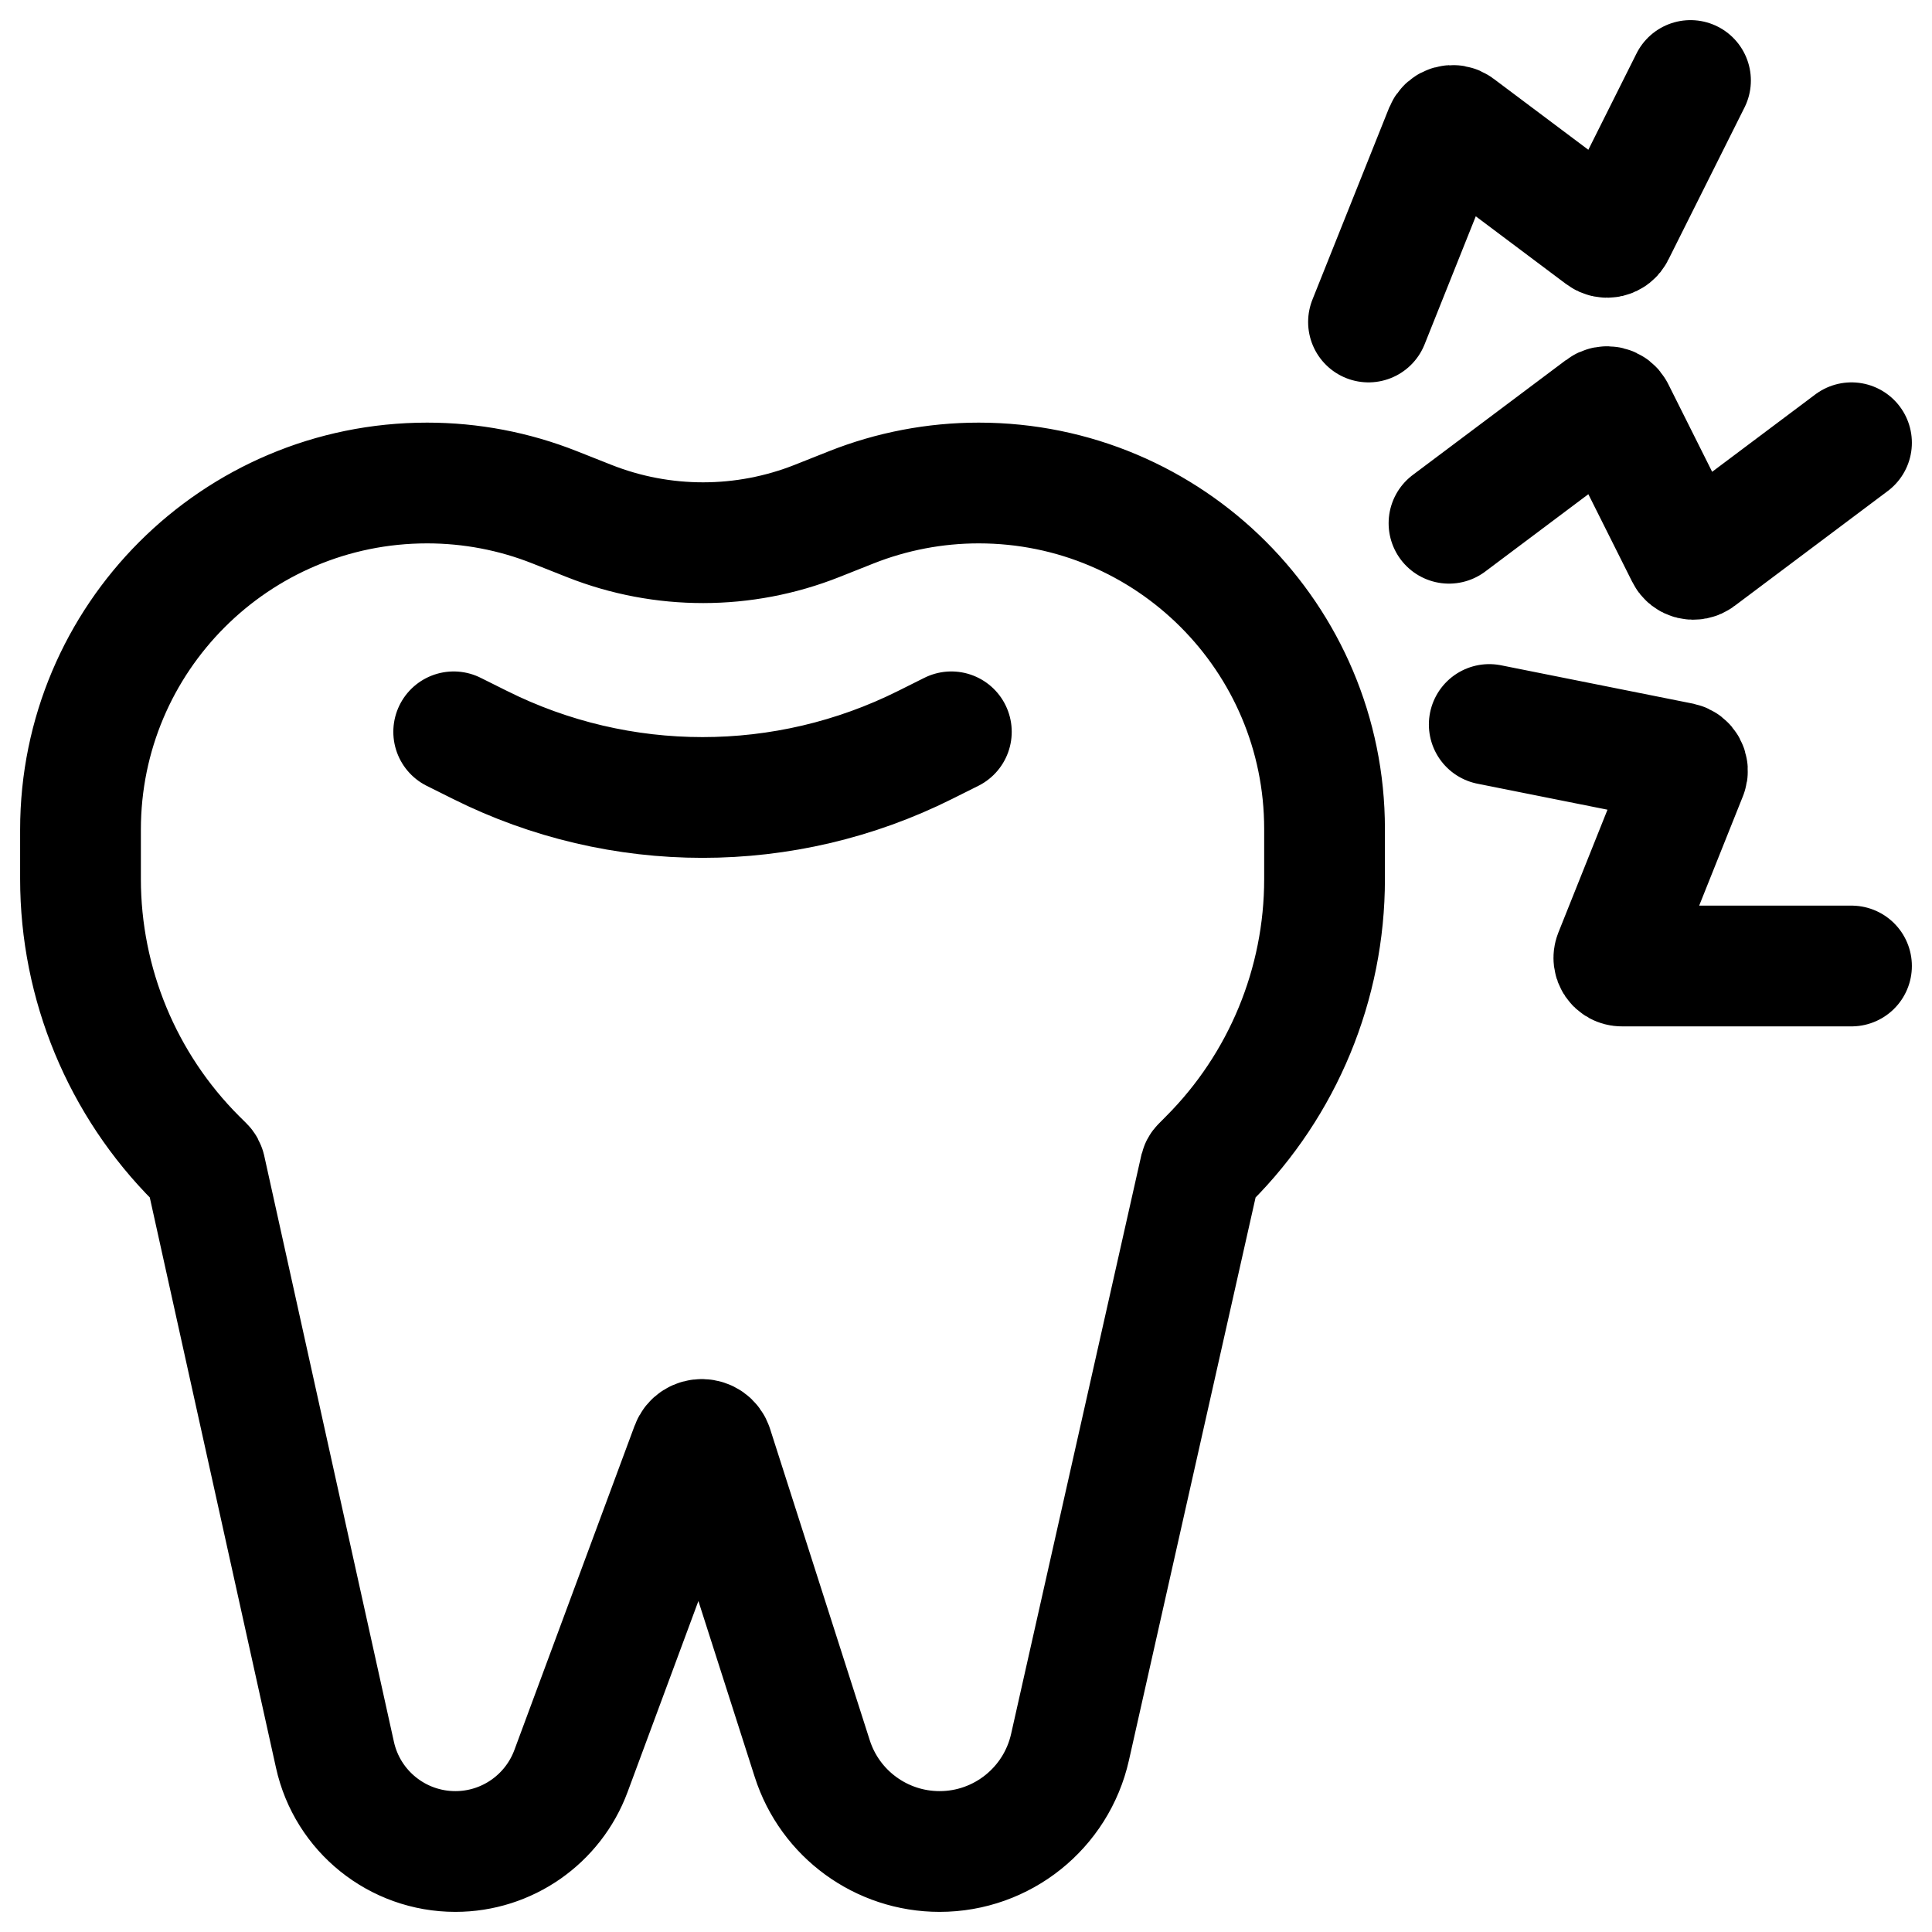 <svg width="24" height="24" viewBox="0 0 24 24" fill="none" xmlns="http://www.w3.org/2000/svg">
<g clip-path="url(#clip0_1607_9444)">
<path d="M11.818 9.091L11.492 9.254C9.751 10.124 7.703 10.124 5.963 9.254L5.636 9.091M21 1L20.053 2.893C20.026 2.949 19.954 2.966 19.904 2.928L18.104 1.578C18.052 1.539 17.976 1.56 17.951 1.621L17 4M23 5.5L21.096 6.928C21.046 6.966 20.974 6.949 20.947 6.893L20.053 5.107C20.026 5.051 19.954 5.034 19.904 5.072L18 6.5M23 12L20.148 12C20.077 12 20.029 11.929 20.055 11.863L20.955 9.612C20.978 9.554 20.943 9.489 20.882 9.476L18.5 9M14.909 14.518L13.292 21.704C13.121 22.462 12.448 23 11.672 23C10.95 23 10.31 22.534 10.09 21.846L8.852 17.979C8.811 17.852 8.632 17.848 8.586 17.973L7.093 22C6.87 22.601 6.297 23 5.657 23C4.938 23 4.316 22.501 4.161 21.799L2.55 14.519C2.547 14.507 2.541 14.495 2.532 14.486L2.44 14.395C1.518 13.473 1 12.222 1 10.918V10.306C1 7.928 2.928 6 5.306 6C5.849 6 6.386 6.102 6.89 6.302L7.322 6.473C8.23 6.832 9.242 6.831 10.15 6.471L10.573 6.303C11.077 6.103 11.615 6 12.158 6C14.531 6 16.454 7.924 16.454 10.297L16.454 10.921C16.454 12.223 15.938 13.473 15.018 14.395L14.927 14.487C14.918 14.495 14.912 14.506 14.909 14.518Z" stroke="black" stroke-width="1.5" stroke-linecap="round" stroke-linejoin="round"/>
</g>
<defs>
<clipPath id="clip0_1607_9444">
<rect width="24" height="24" fill="white"/>
</clipPath>
</defs>
</svg>

